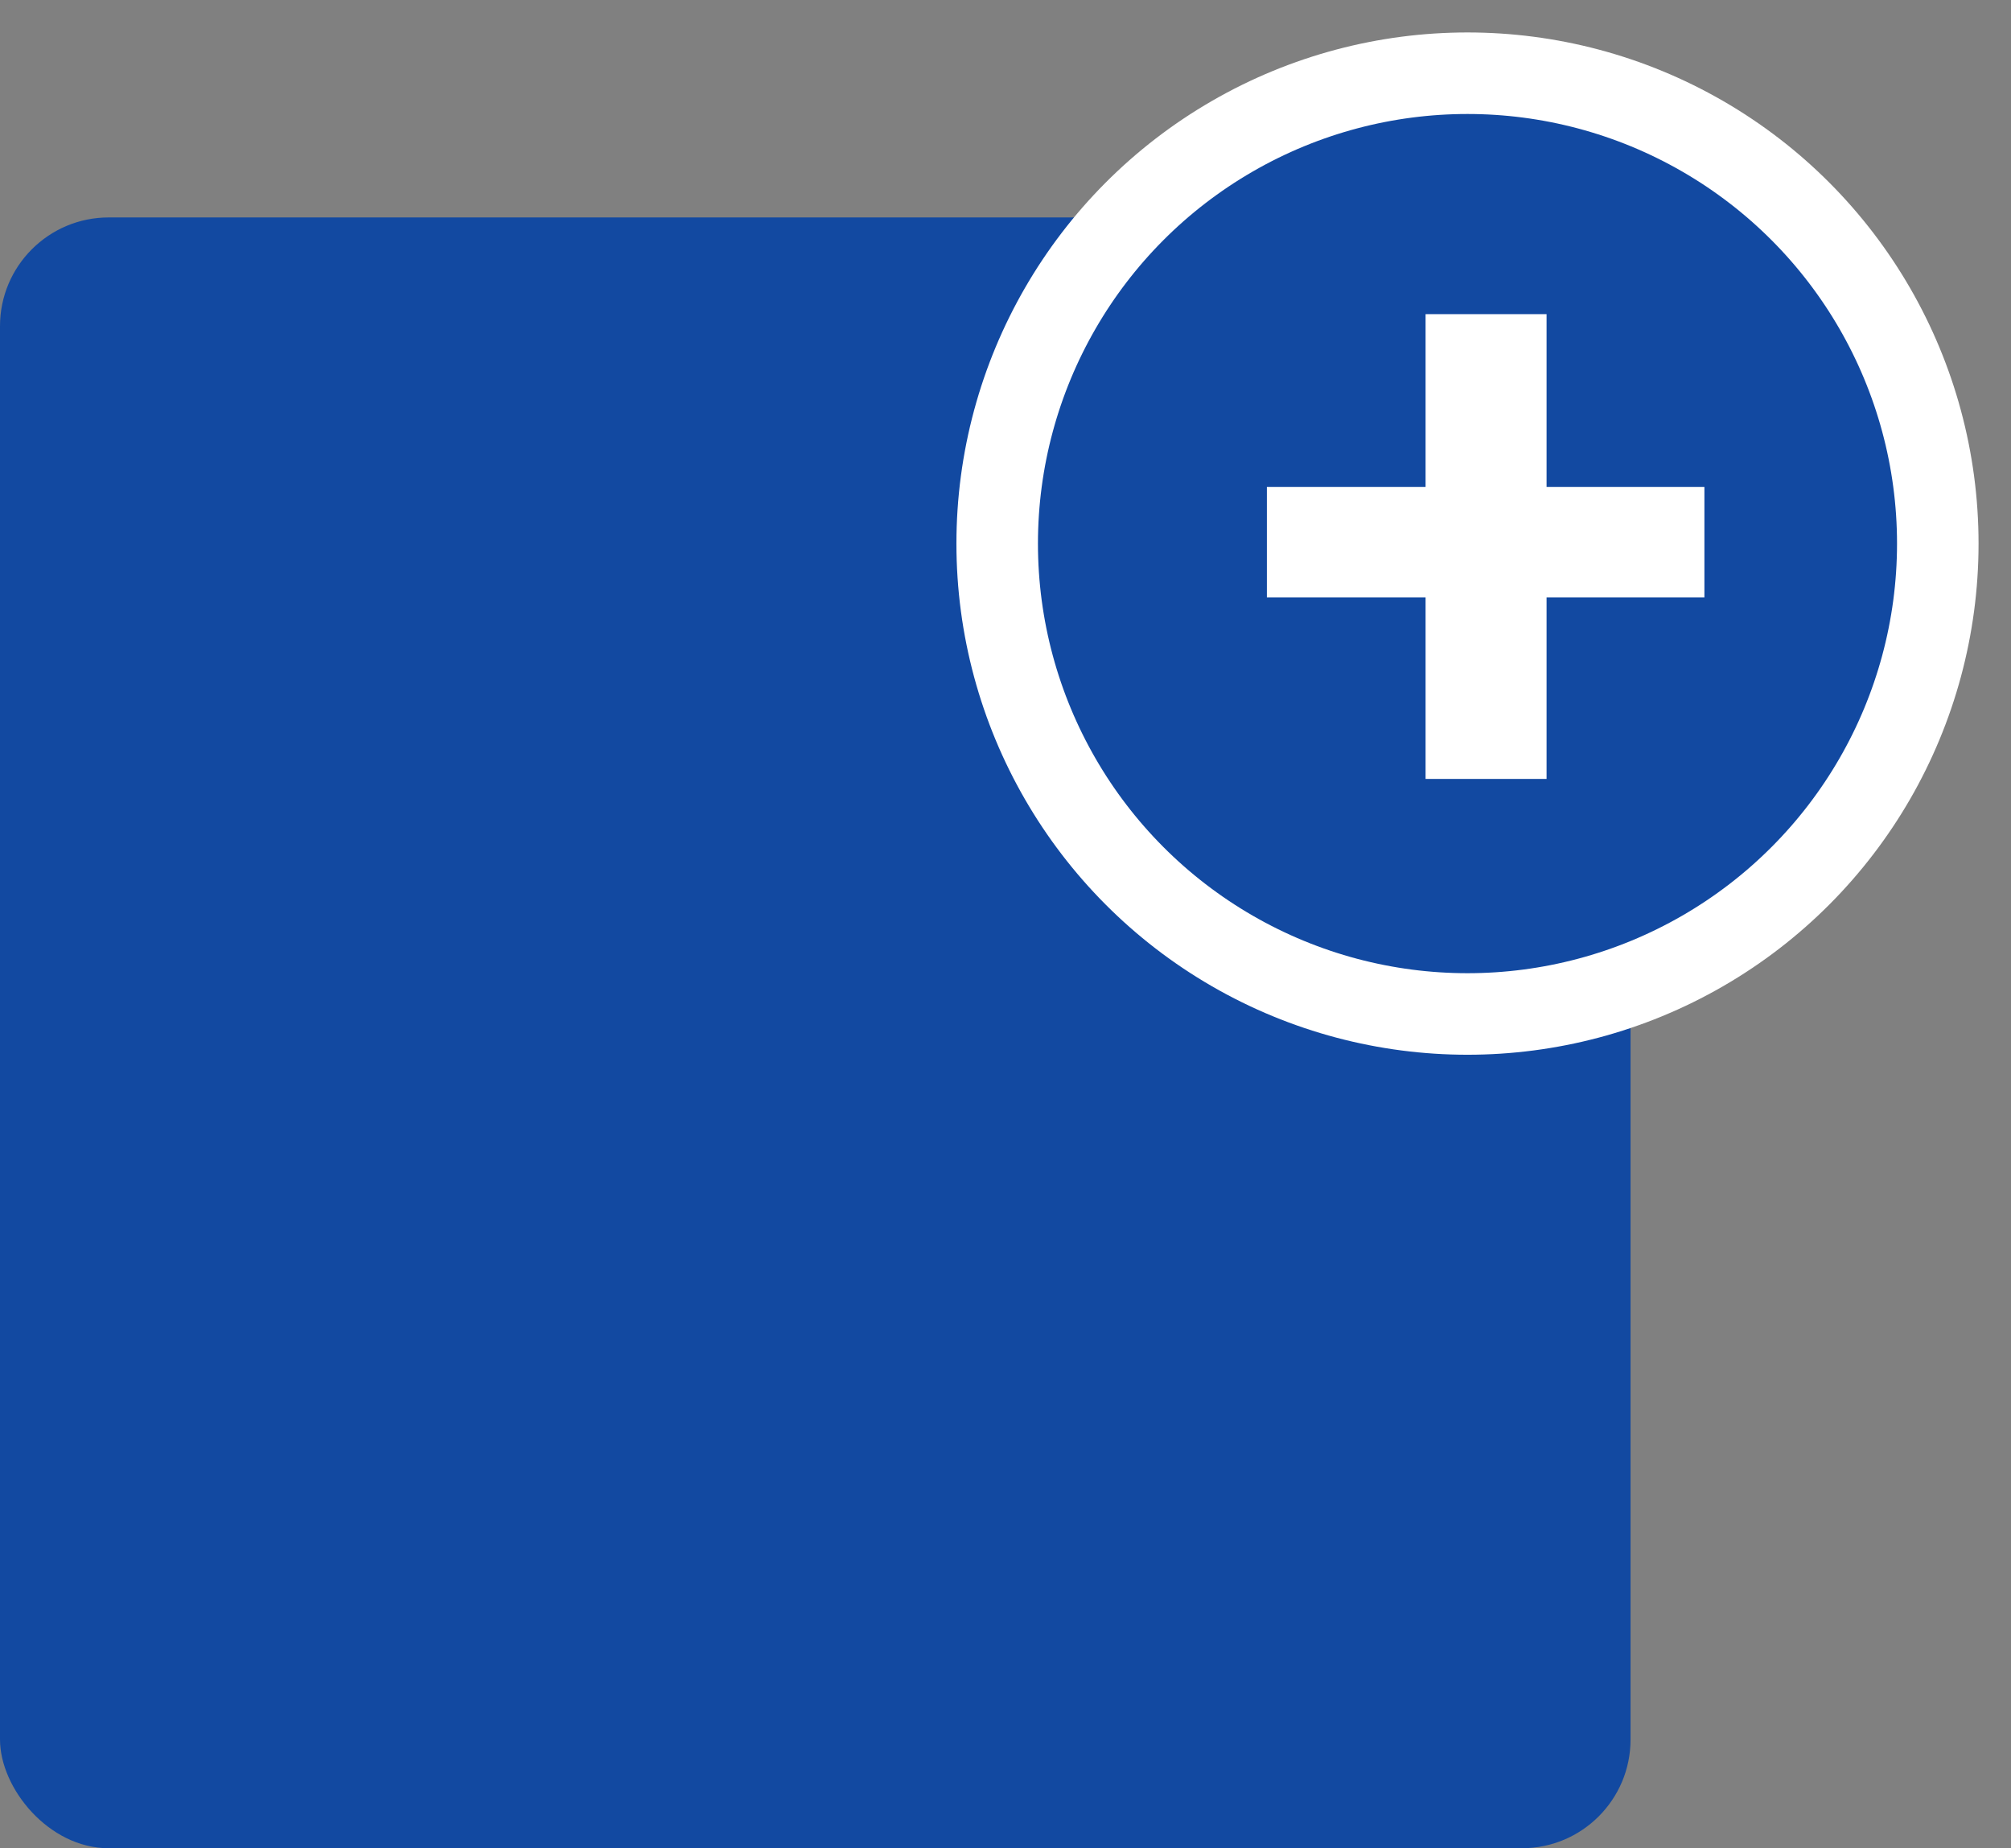<?xml version="1.0" encoding="UTF-8"?>
<svg width="37px" height="34px" viewBox="0 0 37 34" version="1.1" xmlns="http://www.w3.org/2000/svg" xmlns:xlink="http://www.w3.org/1999/xlink">
    <rect x="0" y="0" width="37" height="34" fill="#808080" stroke="none"/>
    <!-- Generator: Sketch 45.2 (43514) - http://www.bohemiancoding.com/sketch -->
    <title>Group</title>
    <desc>Created with Sketch.</desc>
    <defs></defs>
    <g id="Page-1" stroke="none" stroke-width="1" fill="none" fill-rule="evenodd">
        <g id="Square" transform="translate(-56, -66)">
            <g id="Group" transform="translate(56, 67)">
                <rect id="Rectangle-3-Copy-4" fill="#1249A1" x="0" y="3" width="30" height="30" rx="2"></rect>
                <circle id="Oval-2" stroke="#FFFFFF" stroke-width="1.5" fill="#1249A1" cx="27" cy="9" r="8.653"></circle>
                <polygon id="+" fill="#FFFFFF" points="28.455 7.957 31.359 7.957 31.359 9.989 28.455 9.989 28.455 13.329 26.229 13.329 26.229 9.989 23.309 9.989 23.309 7.957 26.229 7.957 26.229 4.779 28.455 4.779"></polygon>
            </g>
        </g>
    </g>
</svg>